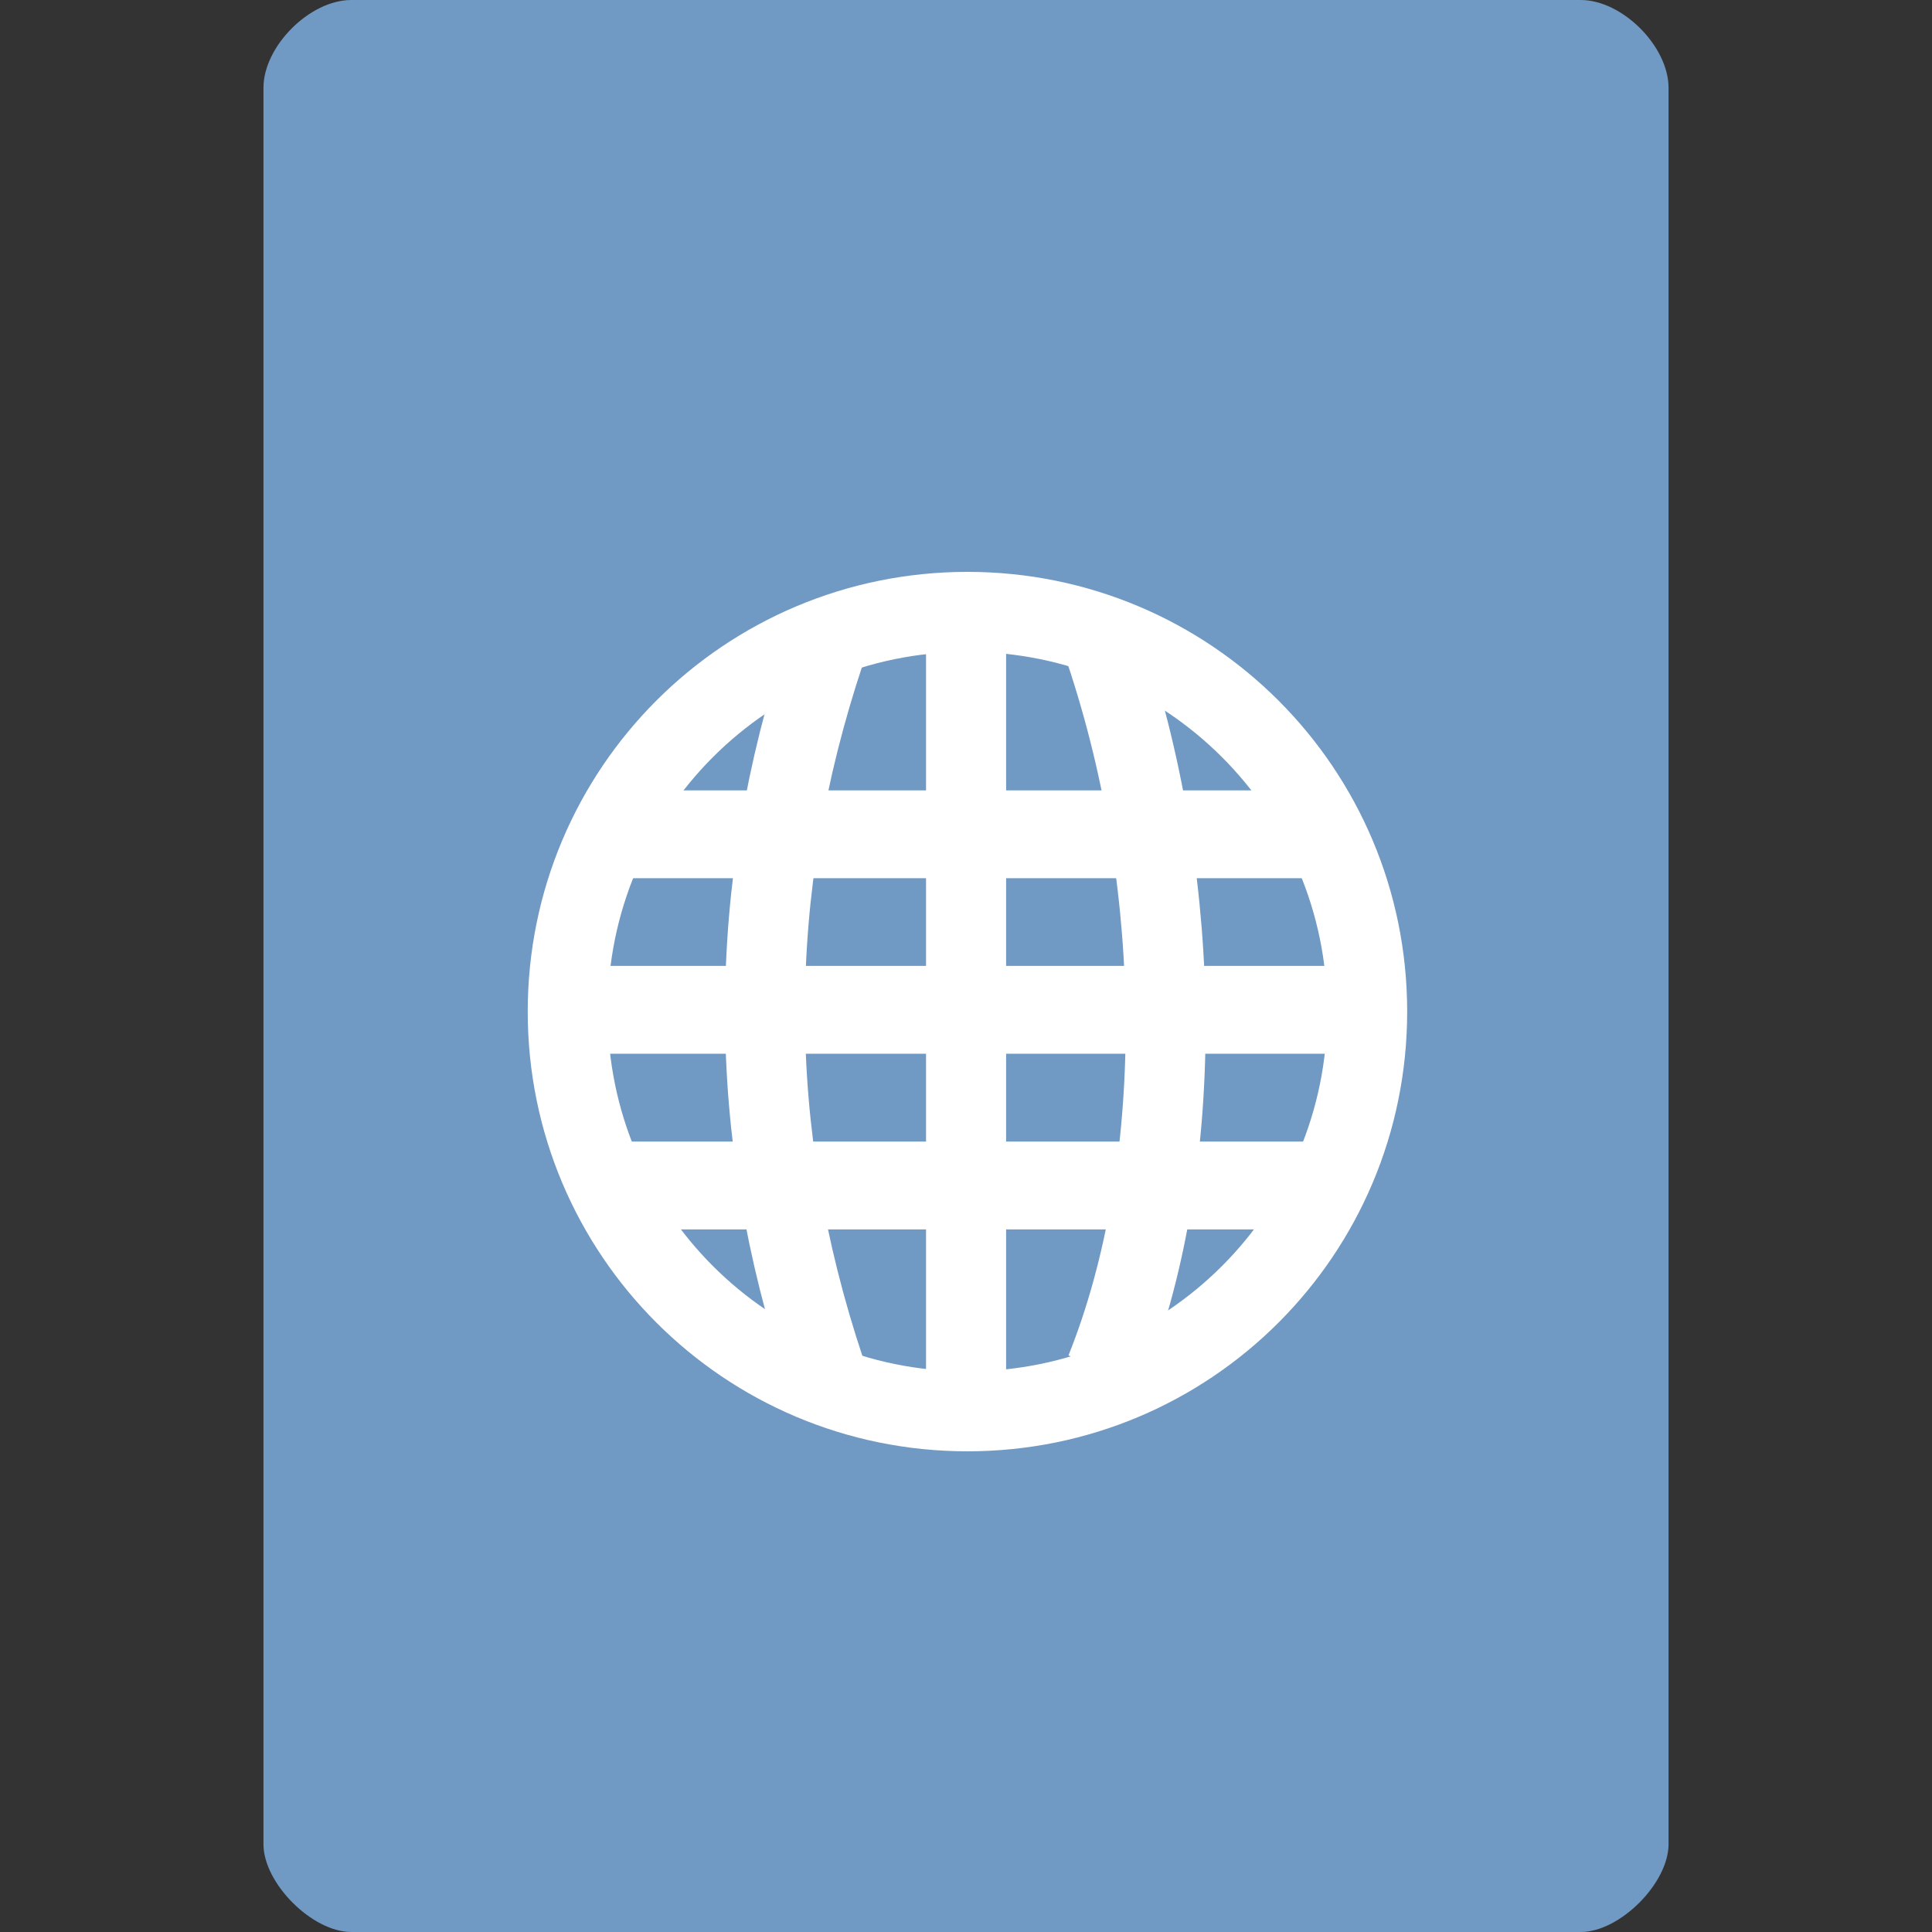 <?xml version="1.0" encoding="UTF-8" standalone="no"?>
<svg
   xmlns:dc="http://purl.org/dc/elements/1.1/"
   xmlns:cc="http://creativecommons.org/ns#"
   xmlns:rdf="http://www.w3.org/1999/02/22-rdf-syntax-ns#"
   xmlns:svg="http://www.w3.org/2000/svg"
   xmlns="http://www.w3.org/2000/svg"
   xmlns:sodipodi="http://sodipodi.sourceforge.net/DTD/sodipodi-0.dtd"
   xmlns:inkscape="http://www.inkscape.org/namespaces/inkscape"
   width="22"
   height="22"
   viewBox="0 0 22 22"
   id="svg2"
   version="1.1"
   inkscape:version="0.48.5 r10040"
   sodipodi:docname="application-web-template.svg">
  <rect x="0" y="0" width="22" height="22" fill="#333333" stroke="none"/>
  <defs
     id="defs28" />
  <sodipodi:namedview
     pagecolor="#ffffff"
     bordercolor="#666666"
     borderopacity="1"
     objecttolerance="10"
     gridtolerance="10"
     guidetolerance="10"
     inkscape:pageopacity="0"
     inkscape:pageshadow="2"
     inkscape:window-width="1280"
     inkscape:window-height="970"
     id="namedview26"
     showgrid="true"
     inkscape:zoom="22.627417"
     inkscape:cx="17.066649"
     inkscape:cy="7.7620617"
     inkscape:window-x="0"
     inkscape:window-y="0"
     inkscape:window-maximized="1"
     inkscape:current-layer="svg2">
    <inkscape:grid
       type="xygrid"
       id="grid2999"
       empspacing="5"
       visible="true"
       enabled="true"
       snapvisiblegridlinesonly="true" />
  </sodipodi:namedview>
  <path
     style="fill:#7099c3;fill-opacity:1"
     d="m 4,2e-7 c -0.473,0 -1,0.527 -1,1 L 3,21 c 0,0.445 0.555,1 1,1 l 14,0 c 0.445,0 1,-0.555 1,-1 L 19,1 c 0,-0.473 -0.527,-1 -1,-1 z"
     id="path4-1"
     inkscape:connector-curvature="0"
     sodipodi:nodetypes="sssssssss" />
  <g
     style="fill:#ffffff"
     id="g10"
     transform="matrix(1.667,0,0,1.667,-2.336,-3.504)">
    <path
       d="m 5.601,7.501 0,0.6 4.799,0 0,-0.6 z"
       id="path12"
       inkscape:connector-curvature="0"
       sodipodi:nodetypes="ccccc" />
    <path
       d="m 5.267,8.7 0.007,0.6 5.466,0 0.013,-0.6 z"
       id="path14"
       inkscape:connector-curvature="0"
       sodipodi:nodetypes="ccccc" />
    <path
       d="m 5.601,9.9 0,0.6 4.799,0 0,-0.6 z"
       id="path16"
       inkscape:connector-curvature="0"
       sodipodi:nodetypes="ccccc" />
    <path
       d="m 7.727,6.273 0,5.453 0.547,0 0,-5.453 z"
       id="path18"
       inkscape:connector-curvature="0" />
  </g>
  <g
     style="fill:none;stroke:#ffffff"
     id="g20"
     transform="matrix(1.667,0,0,1.667,-2.336,-3.504)">
    <g
       style="stroke-width:2"
       id="g22">
      <path
         d="m 20.448,32.995 c -2.005,-6.001 -2.005,-11.988 0,-17.99"
         transform="matrix(0.273,0,0,0.273,1.455,2.455)"
         id="path24"
         inkscape:connector-curvature="0" />
      <path
         d="m 27.466,32.995 c 2.005,-4.999 2.005,-11.988 0,-17.99"
         transform="matrix(0.273,0,0,0.273,1.455,2.455)"
         id="path26"
         inkscape:connector-curvature="0" />
    </g>
    <path
       style="stroke-width:1.821;stroke-linecap:round"
       d="m 33.055,27.317 c 0,5.033 -4.068,9.102 -9.102,9.102 -5.033,0 -9.102,-4.068 -9.102,-9.102 0,-5.033 4.068,-9.102 9.102,-9.102 5.033,0 9.102,4.068 9.102,9.102 z"
       transform="matrix(0.3,0,0,0.3,0.824,0.817)"
       id="path28"
       inkscape:connector-curvature="0" />
  </g>
</svg>
